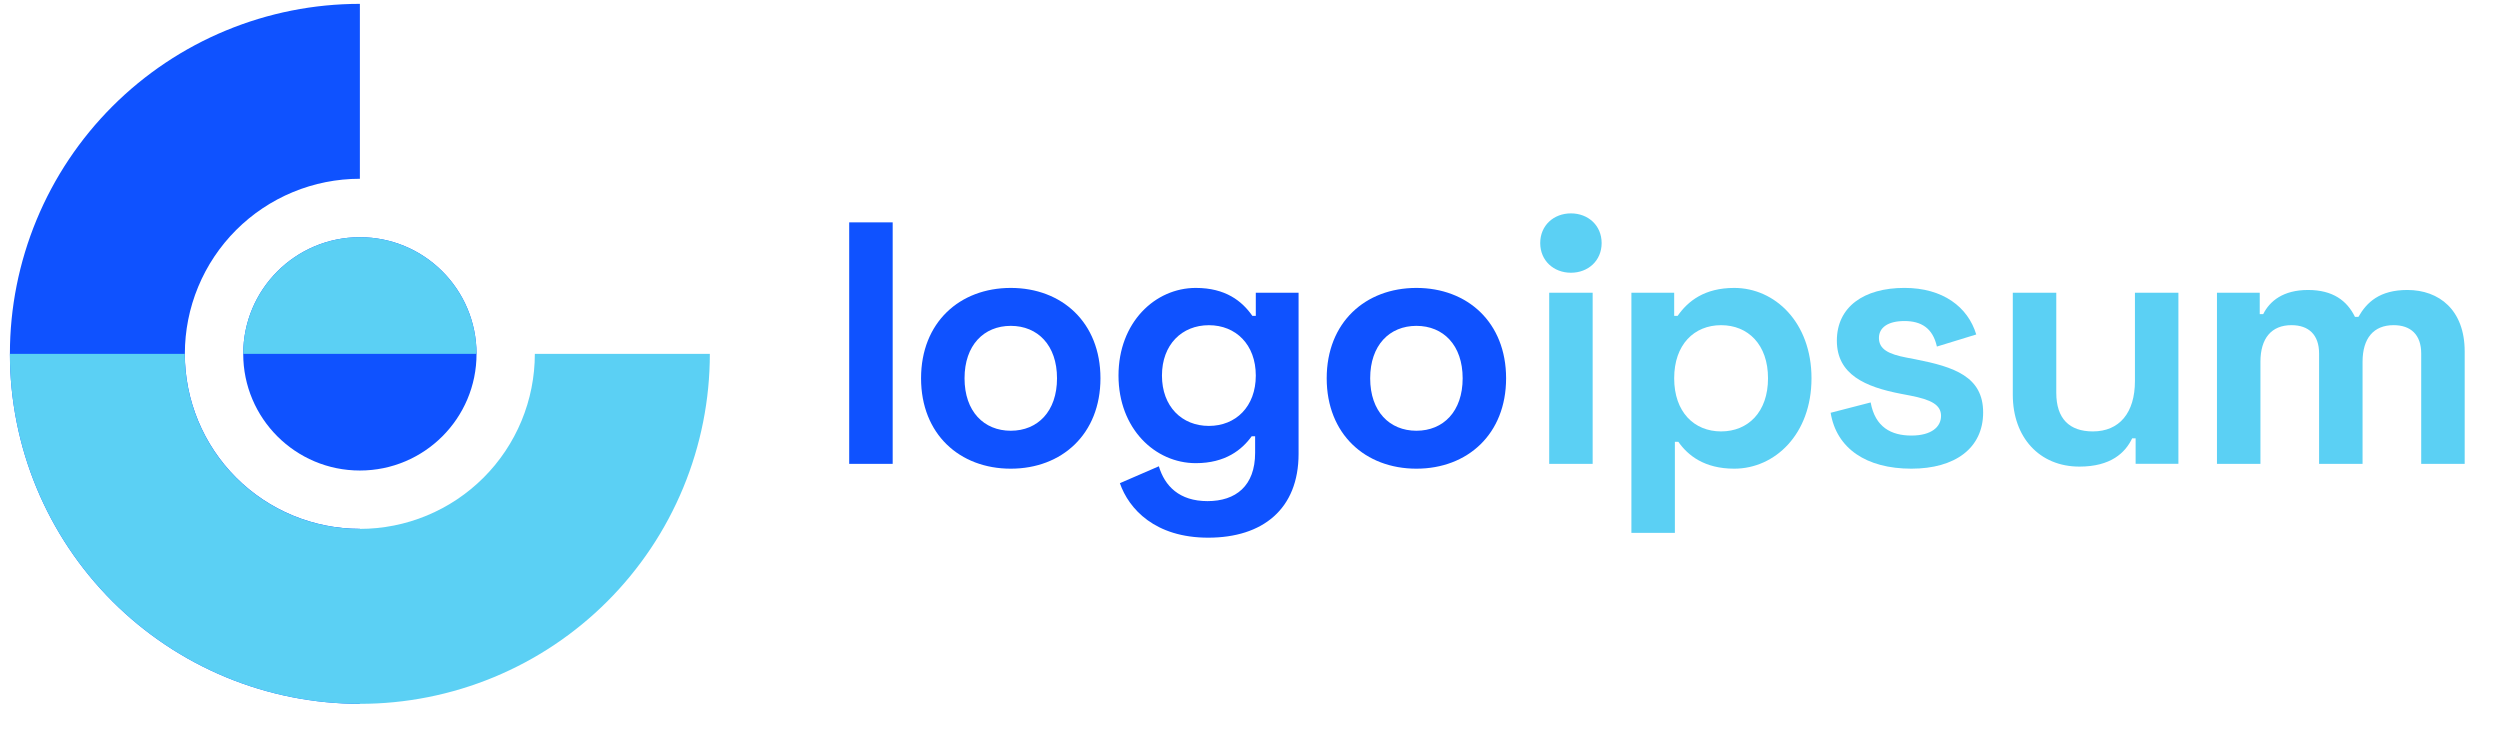 <svg width="125" height="37" xmlns="http://www.w3.org/2000/svg">

 <g>
  <title>background</title>
  <rect fill="none" id="canvas_background" height="39" width="127" y="-1" x="-1"/>
 </g>
 <g>
  <title>Layer 1</title>
  <path id="svg_1" fill="#0F52FF" d="m17.994,0.193c-2.298,0 -4.574,0.453 -6.697,1.332c-2.123,0.879 -4.052,2.168 -5.677,3.793c-1.625,1.625 -2.914,3.554 -3.793,5.677c-0.879,2.123 -1.332,4.399 -1.332,6.697c0,2.298 0.453,4.574 1.332,6.697c0.879,2.123 2.168,4.052 3.793,5.677c1.625,1.625 3.554,2.914 5.677,3.793c2.123,0.879 4.399,1.332 6.697,1.332l0,-8.75c-1.149,0 -2.287,-0.226 -3.349,-0.666c-1.062,-0.44 -2.026,-1.084 -2.839,-1.897c-0.812,-0.812 -1.457,-1.777 -1.897,-2.839c-0.44,-1.062 -0.666,-2.199 -0.666,-3.349c0,-1.149 0.226,-2.287 0.666,-3.349c0.44,-1.062 1.084,-2.026 1.897,-2.839c0.812,-0.812 1.777,-1.457 2.839,-1.897c1.062,-0.44 2.199,-0.666 3.349,-0.666l0,-8.75z"/>
  <circle id="svg_2" fill="#0F52FF" r="5.833" cy="17.693" cx="17.994"/>
  <path id="svg_3" fill="#5BD0F4" d="m0.494,17.693c0,2.298 0.453,4.574 1.332,6.697c0.879,2.123 2.168,4.052 3.793,5.677c1.625,1.625 3.554,2.914 5.677,3.793c2.123,0.879 4.399,1.332 6.697,1.332c2.298,0 4.574,-0.453 6.697,-1.332c2.123,-0.879 4.052,-2.168 5.677,-3.793c1.625,-1.625 2.914,-3.554 3.793,-5.677c0.879,-2.123 1.332,-4.399 1.332,-6.697l-8.75,0c0,1.149 -0.226,2.287 -0.666,3.349c-0.44,1.062 -1.084,2.026 -1.897,2.839c-0.812,0.812 -1.777,1.457 -2.839,1.897c-1.062,0.44 -2.199,0.666 -3.349,0.666c-1.149,0 -2.287,-0.226 -3.349,-0.666c-1.062,-0.44 -2.026,-1.084 -2.839,-1.897c-0.812,-0.812 -1.457,-1.777 -1.897,-2.839c-0.44,-1.062 -0.666,-2.199 -0.666,-3.349l-8.75,0z"/>
  <path id="svg_4" fill="#5BD0F4" d="m23.827,17.693c0,-1.547 -0.615,-3.031 -1.708,-4.125c-1.094,-1.094 -2.578,-1.709 -4.125,-1.709c-1.547,0 -3.031,0.615 -4.125,1.709c-1.094,1.094 -1.709,2.578 -1.709,4.125l5.833,0l5.833,0z"/>
  <path id="svg_5" fill="#0F52FF" d="m44.634,11.118l-2.174,0l0,12.075l2.174,0l0,-12.075z"/>
  <path id="svg_6" fill="#0F52FF" d="m46.053,18.915c0,2.795 1.932,4.519 4.485,4.519c2.553,0 4.485,-1.725 4.485,-4.519c0,-2.795 -1.932,-4.519 -4.485,-4.519c-2.553,0 -4.485,1.725 -4.485,4.519zm2.174,0c0,-1.656 0.966,-2.622 2.312,-2.622c1.345,0 2.312,0.966 2.312,2.622c0,1.656 -0.966,2.622 -2.312,2.622c-1.345,0 -2.312,-0.966 -2.312,-2.622z"/>
  <path id="svg_7" fill="#0F52FF" d="m62.79,14.637l0,1.156l-0.172,0c-0.517,-0.742 -1.345,-1.397 -2.829,-1.397c-2.035,0 -3.864,1.725 -3.864,4.381c0,2.656 1.829,4.381 3.864,4.381c1.484,0 2.312,-0.673 2.795,-1.345l0.172,0l0,0.828c0,1.656 -0.966,2.415 -2.381,2.415c-1.415,0 -2.139,-0.759 -2.432,-1.742l-1.949,0.845c0.449,1.294 1.76,2.725 4.416,2.725c2.725,0 4.519,-1.432 4.519,-4.192l0,-8.056l-2.139,0zm-2.346,6.659c-1.345,0 -2.346,-0.966 -2.346,-2.518c0,-1.552 1,-2.518 2.346,-2.518c1.345,0 2.346,0.966 2.346,2.518c0,1.552 -1,2.518 -2.346,2.518z"/>
  <path id="svg_8" fill="#0F52FF" d="m66.335,18.915c0,2.795 1.932,4.519 4.485,4.519c2.553,0 4.485,-1.725 4.485,-4.519c0,-2.795 -1.932,-4.519 -4.485,-4.519c-2.553,0 -4.485,1.725 -4.485,4.519zm2.174,0c0,-1.656 0.966,-2.622 2.312,-2.622c1.345,0 2.312,0.966 2.312,2.622c0,1.656 -0.966,2.622 -2.312,2.622c-1.345,0 -2.312,-0.966 -2.312,-2.622z"/>
  <path id="svg_9" fill="#5BD0F4" d="m77.011,12.153c0,0.88 0.673,1.484 1.536,1.484c0.862,0 1.535,-0.604 1.535,-1.484c0,-0.88 -0.673,-1.484 -1.535,-1.484c-0.863,0 -1.536,0.604 -1.536,1.484zm2.622,2.484l-2.173,0l0,8.556l2.173,0l0,-8.556z"/>
  <path id="svg_10" fill="#5BD0F4" d="m81.57,26.643l2.174,0l0,-4.554l0.172,0c0.483,0.69 1.311,1.345 2.795,1.345c2.035,0 3.864,-1.725 3.864,-4.519c0,-2.795 -1.829,-4.519 -3.864,-4.519c-1.484,0 -2.312,0.655 -2.829,1.397l-0.173,0l0,-1.156l-2.139,0l0,12.006zm4.485,-5.072c-1.345,0 -2.346,-0.966 -2.346,-2.656c0,-1.69 1.001,-2.656 2.346,-2.656c1.346,0 2.346,0.966 2.346,2.656c0,1.69 -1,2.656 -2.346,2.656z"/>
  <path id="svg_11" fill="#5BD0F4" d="m91.843,17.035c0,1.69 1.414,2.312 3.208,2.656l0.449,0.086c1.069,0.207 1.552,0.466 1.552,1.018c0,0.552 -0.483,0.983 -1.483,0.983c-1.001,0 -1.811,-0.414 -2.036,-1.656l-2.001,0.517c0.294,1.794 1.794,2.795 4.037,2.795c2.173,0 3.588,-1.018 3.588,-2.812c0,-1.794 -1.449,-2.277 -3.381,-2.656l-0.449,-0.086c-0.897,-0.172 -1.38,-0.414 -1.38,-0.983c0,-0.517 0.449,-0.845 1.277,-0.845c0.828,0 1.414,0.345 1.621,1.276l1.967,-0.604c-0.414,-1.38 -1.673,-2.329 -3.588,-2.329c-2.036,0 -3.381,0.949 -3.381,2.639z"/>
  <path id="svg_12" fill="#5BD0F4" d="m108.92,23.193l0,-8.556l-2.173,0l0,4.416c0,1.587 -0.776,2.518 -2.105,2.518c-1.173,0 -1.828,-0.638 -1.828,-1.932l0,-5.003l-2.174,0l0,5.106c0,2.122 1.329,3.588 3.33,3.588c1.569,0 2.294,-0.69 2.639,-1.415l0.172,0l0,1.276l2.139,0z"/>
  <path id="svg_13" fill="#5BD0F4" d="m110.848,14.637l0,8.556l2.174,0l0,-5.106c0,-1.173 0.552,-1.829 1.552,-1.829c0.863,0 1.38,0.483 1.38,1.415l0,5.52l2.174,0l0,-5.106c0,-1.173 0.552,-1.829 1.552,-1.829c0.863,0 1.38,0.483 1.38,1.415l0,5.52l2.174,0l0,-5.623c0,-2.07 -1.277,-3.071 -2.864,-3.071c-1.397,0 -2.035,0.621 -2.449,1.345l-0.173,0c-0.397,-0.811 -1.104,-1.345 -2.346,-1.345c-1.242,0 -1.915,0.552 -2.242,1.208l-0.173,0l0,-1.069l-2.139,0z"/>
 </g>
</svg>